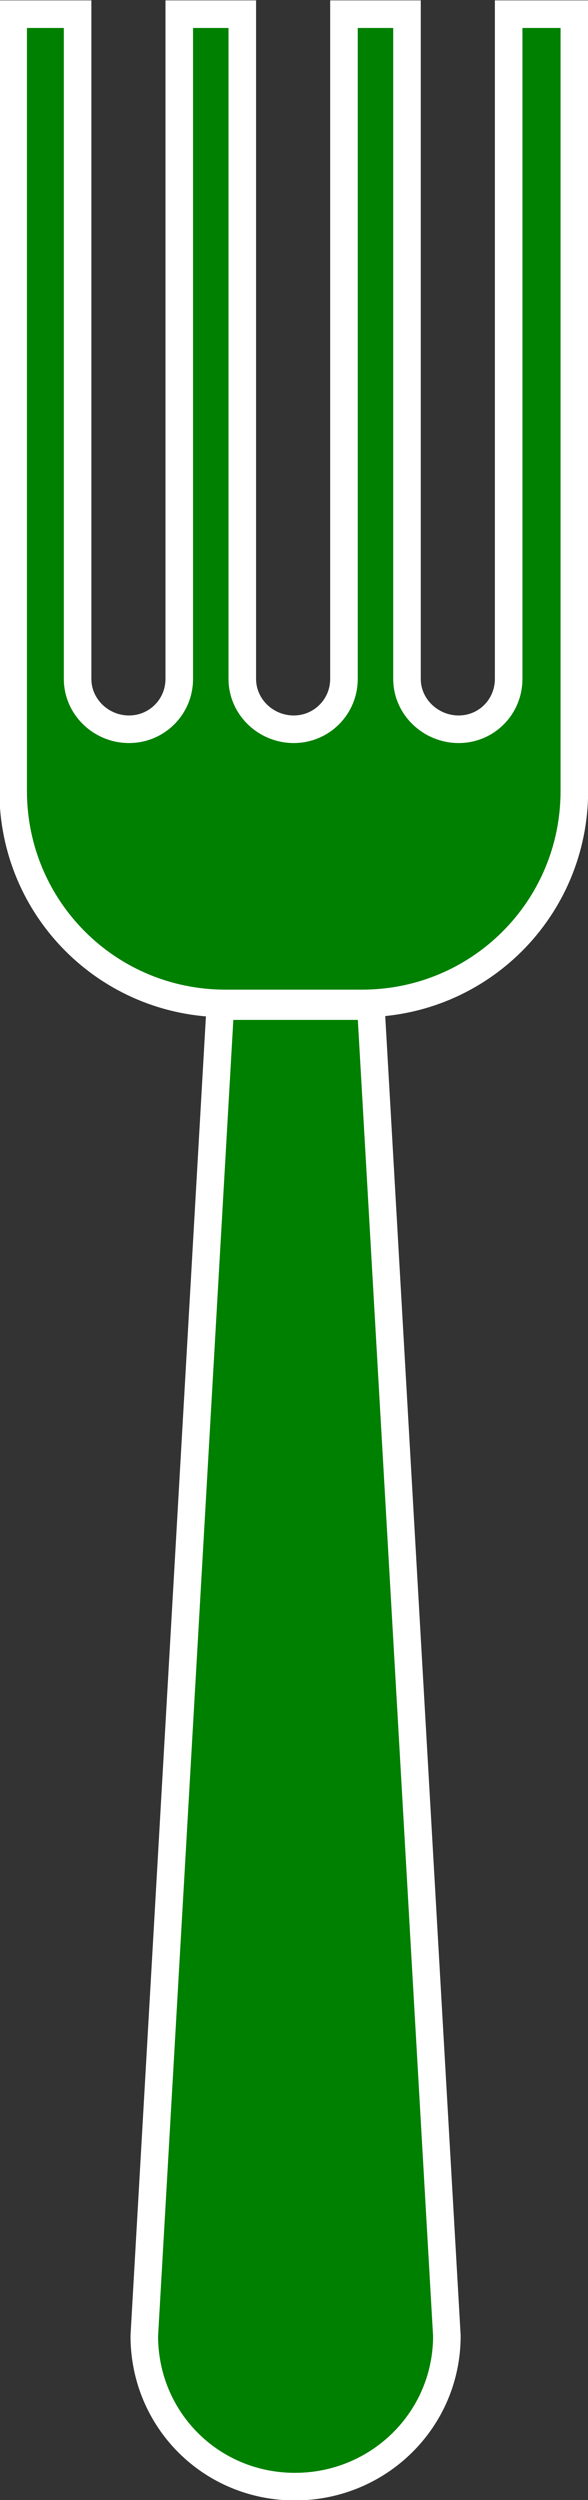 <?xml version="1.0" encoding="UTF-8" standalone="no"?>
<!-- Created with Inkscape (http://www.inkscape.org/) -->

<svg
   xmlns:dc="http://purl.org/dc/elements/1.1/"
   xmlns:cc="http://creativecommons.org/ns#"
   xmlns:rdf="http://www.w3.org/1999/02/22-rdf-syntax-ns#"
   xmlns:svg="http://www.w3.org/2000/svg"
   xmlns="http://www.w3.org/2000/svg"
   xmlns:sodipodi="http://sodipodi.sourceforge.net/DTD/sodipodi-0.dtd"
   xmlns:inkscape="http://www.inkscape.org/namespaces/inkscape"
   width="7.062"
   height="30"
   id="svg2"
   version="1.1"
   inkscape:version="0.48.4 r9939"
   sodipodi:docname="white_fork.svg">
  <rect width="100%" height="100%" fill="#333333" stroke="none"/>
  <defs
     id="defs4" />
  <sodipodi:namedview
     id="base"
     pagecolor="#ffffff"
     bordercolor="#666666"
     borderopacity="1.0"
     inkscape:pageopacity="0.0"
     inkscape:pageshadow="2"
     inkscape:zoom="10.779363"
     inkscape:cx="18.864131"
     inkscape:cy="7.174711"
     inkscape:document-units="px"
     inkscape:current-layer="layer1"
     showgrid="false"
     inkscape:window-width="1280"
     inkscape:window-height="737"
     inkscape:window-x="-8"
     inkscape:window-y="-8"
     inkscape:window-maximized="1"
     showguides="false"
     inkscape:guide-bbox="true"
     fit-margin-top="0"
     fit-margin-left="0"
     fit-margin-right="0"
     fit-margin-bottom="0">
    <sodipodi:guide
       orientation="0,1"
       position="92.521,148.387"
       id="guide3797" />
    <sodipodi:guide
       orientation="1,0"
       position="102.584,163.602"
       id="guide3802" />
  </sodipodi:namedview>
  <g
     inkscape:label="Camada 1"
     inkscape:groupmode="layer"
     id="layer1"
     transform="translate(-269.219,-547.094)">
    <path
       id="path3827"
       style="color:#000000;fill:#008000;fill-opacity:1;fill-rule:nonzero;stroke:#ffffff;stroke-width:0.331;stroke-miterlimit:4;stroke-dasharray:none;marker:none;visibility:visible;display:inline;overflow:visible;enable-background:accumulate"
       d="m 269.377,547.264 0,9.321 c 0,1.412 1.137,2.55 2.55,2.55 l 1.64,0 c 1.412,0 2.55,-1.137 2.55,-2.55 l 0,-9.321 -0.789,0 0,7.977 c 0,0.335 -0.266,0.604 -0.601,0.604 -0.335,0 -0.62,-0.269 -0.62,-0.604 l 0,-7.977 -0.757,0 0,7.977 c 0,0.335 -0.269,0.604 -0.604,0.604 -0.335,0 -0.617,-0.269 -0.617,-0.604 l 0,-7.977 -0.757,0 0,7.977 c 0,0.335 -0.269,0.604 -0.604,0.604 -0.335,0 -0.617,-0.269 -0.617,-0.604 l 0,-7.977 z m 2.488,11.903 -0.913,15.957 c 0,1.007 0.802,1.809 1.809,1.809 1.007,0 1.825,-0.802 1.825,-1.809 l -0.913,-15.957 -0.896,0 z"
       inkscape:connector-curvature="0"
       sodipodi:nodetypes="cssssccsssccsssccsssccccscccc" />
  </g>
</svg>
